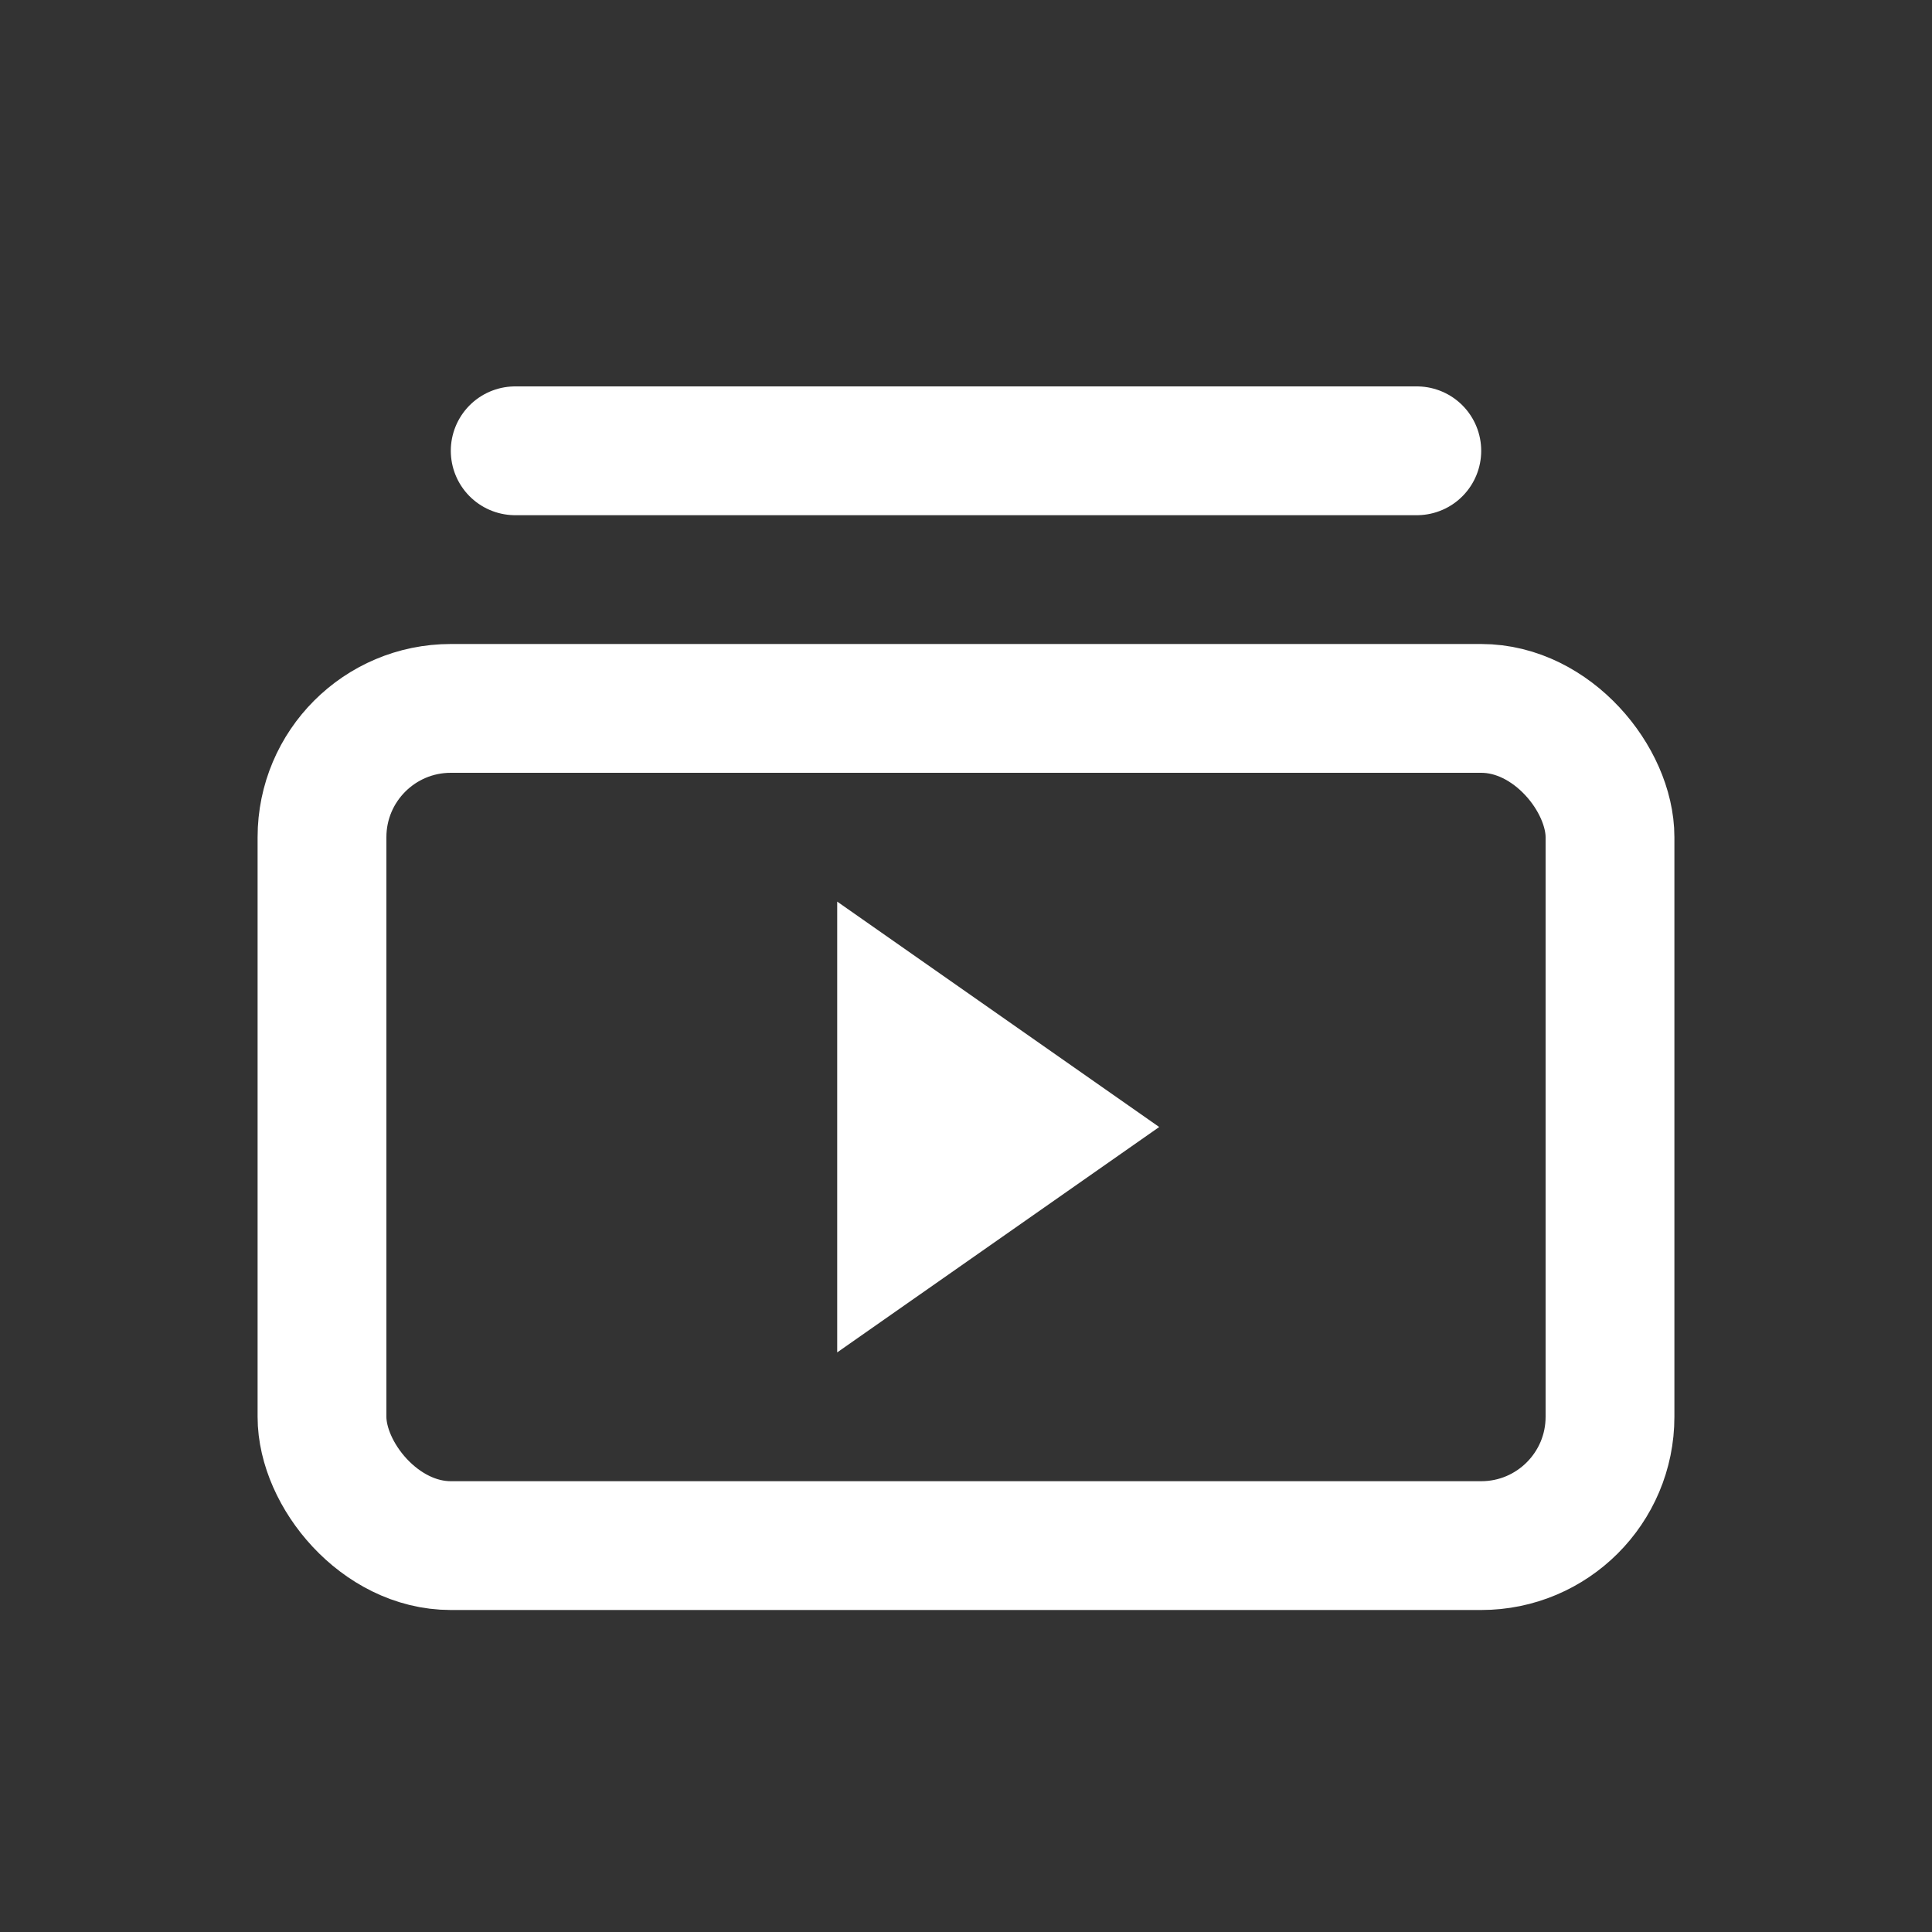 <svg xmlns="http://www.w3.org/2000/svg" width="30" height="30" viewBox="0 0 30 30"><rect x="0" y="0" width="30" height="30" fill="#333333" stroke="none"/><g fill="none" fill-rule="evenodd" transform="translate(5 6)"><rect width="20" height="13" y="5" stroke="#FFF" stroke-linecap="round" stroke-linejoin="round" stroke-width="2" rx="2"/><path stroke="#FFF" stroke-linecap="round" stroke-linejoin="round" stroke-width="2" d="M3 1h14"/><path fill="#FFF" d="M8 8l5 3.5L8 15z"/></g></svg>